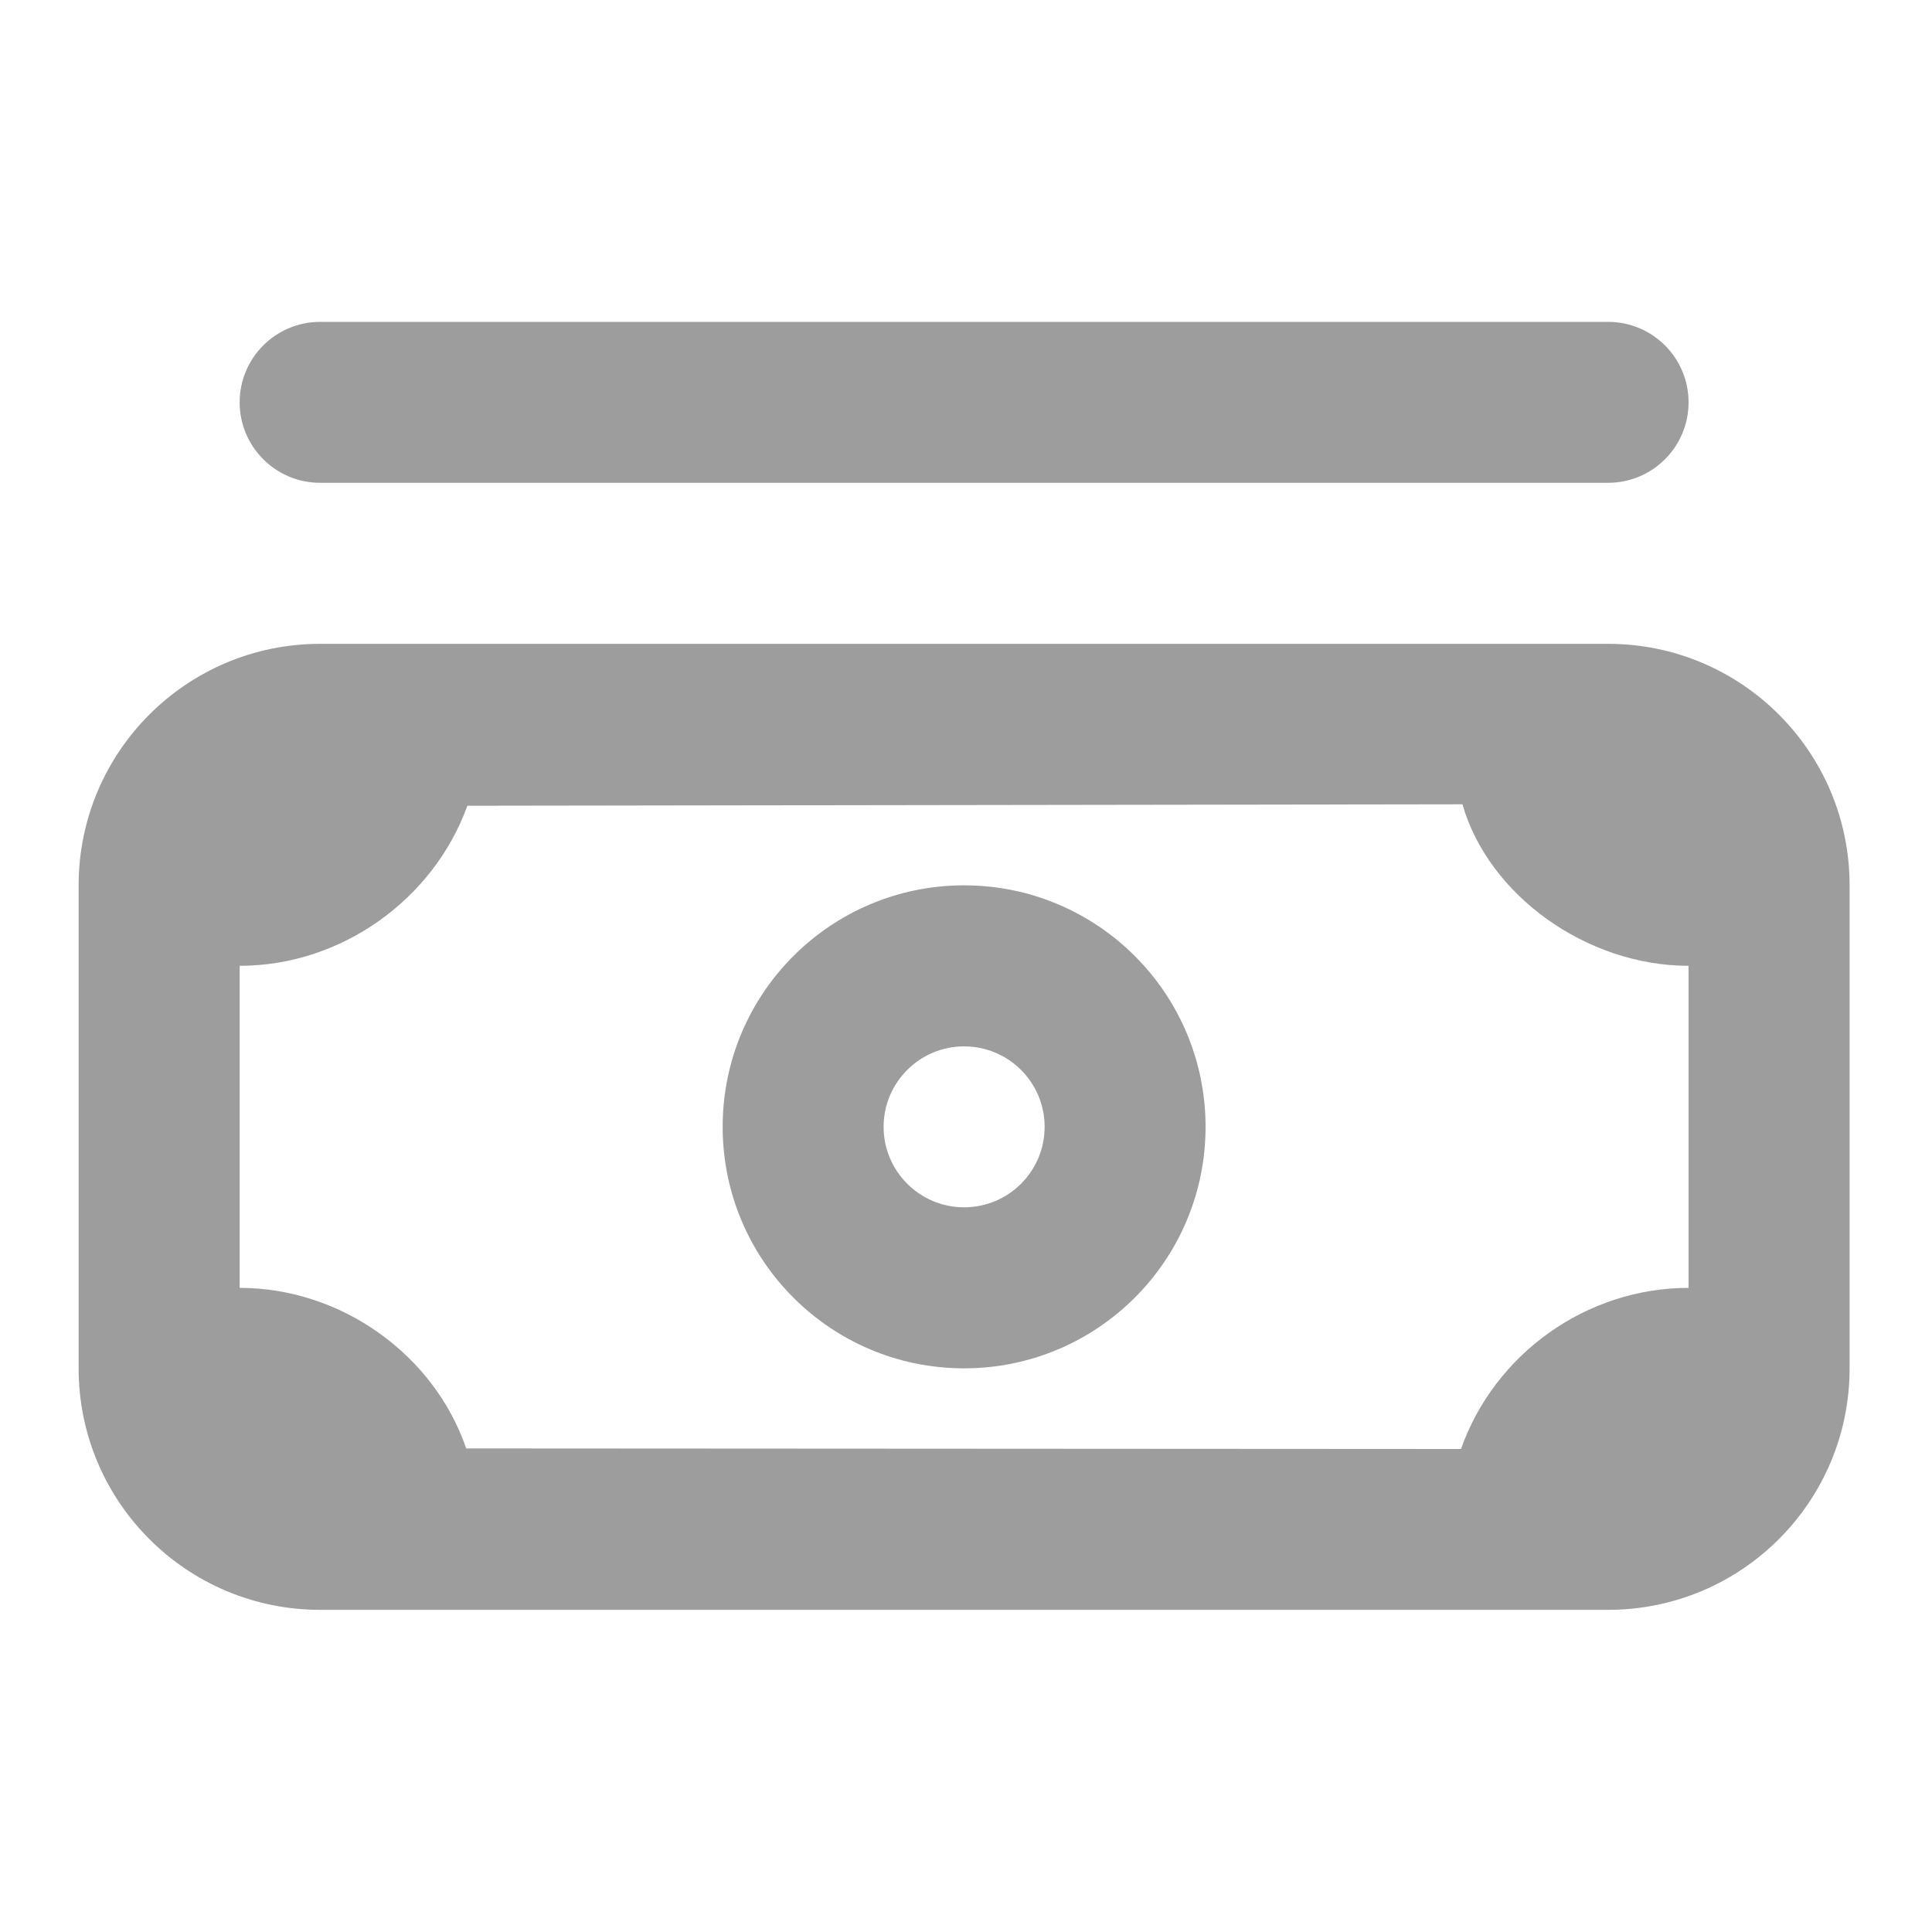 <svg width="20" height="20" viewBox="0 0 20 20" fill="none" xmlns="http://www.w3.org/2000/svg">
<path d="M3.314 3.332C2.854 3.332 2.481 3.705 2.481 4.165C2.481 4.625 2.854 4.998 3.314 4.998H16.647C17.107 4.998 17.48 4.625 17.48 4.165C17.48 3.705 17.107 3.332 16.647 3.332H3.314ZM3.314 6.665C1.933 6.665 0.814 7.784 0.814 9.165V14.165C0.814 15.546 1.933 16.665 3.314 16.665H15.814H16.647C18.028 16.665 19.147 15.546 19.147 14.165V9.165C19.147 7.784 18.028 6.665 16.647 6.665H3.314ZM4.838 8.341L15.139 8.326C15.409 9.267 16.424 9.998 17.48 9.998V13.332C16.424 13.332 15.473 14.013 15.124 15L4.826 14.994C4.496 14.028 3.537 13.332 2.481 13.332V9.998C3.537 9.998 4.49 9.307 4.838 8.341ZM9.98 9.165C8.6 9.165 7.481 10.284 7.481 11.665C7.481 13.046 8.6 14.165 9.98 14.165C11.361 14.165 12.48 13.046 12.48 11.665C12.48 10.284 11.361 9.165 9.98 9.165ZM9.98 10.832C10.441 10.832 10.814 11.205 10.814 11.665C10.814 12.125 10.441 12.498 9.98 12.498C9.521 12.498 9.147 12.125 9.147 11.665C9.147 11.205 9.521 10.832 9.98 10.832Z" fill="#9D9D9D"/>
</svg>

